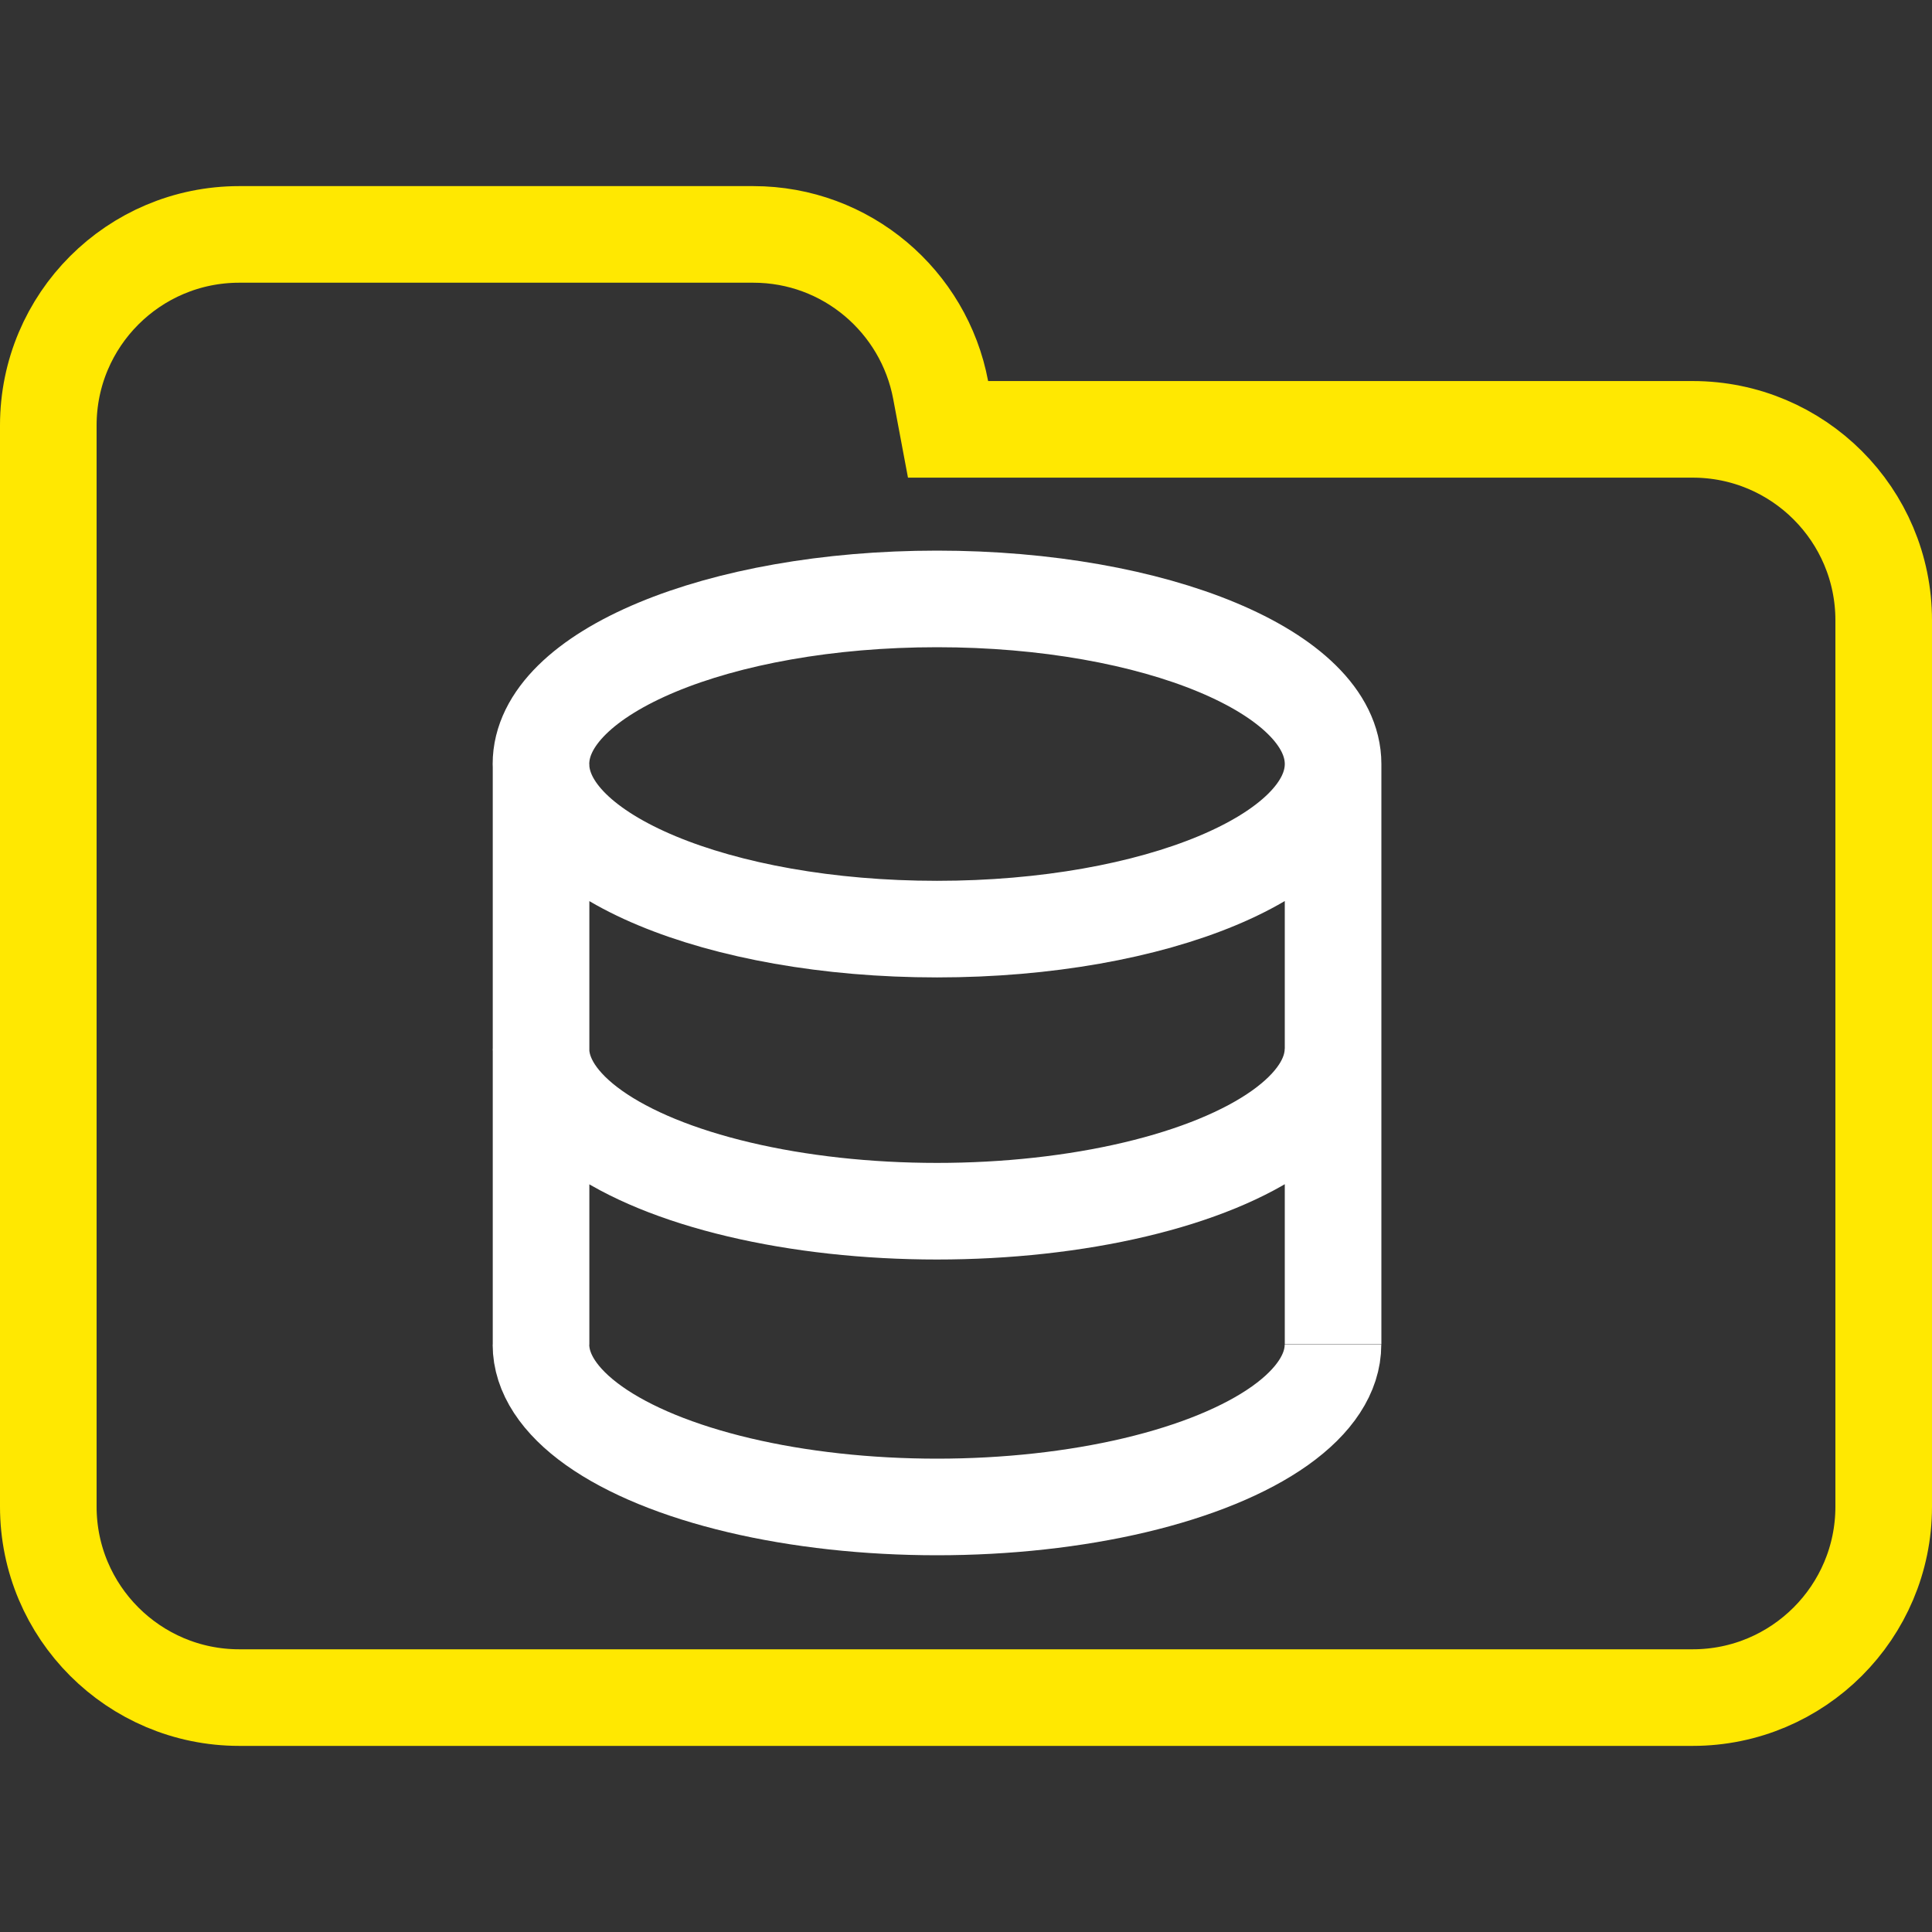<svg width="100" height="100" viewBox="0 0 100 100" fill="none" xmlns="http://www.w3.org/2000/svg">
<rect x="0" y="0" width="100" height="100" fill="#333333" stroke="none"/>
<g clip-path="url(#clip0_312_2991)">
<path d="M48.688 20.184L49.071 22.223H51.145H87.615C93.072 22.223 97.5 26.647 97.5 32.108V77.982C97.5 83.438 93.071 87.867 87.615 87.867H12.385C6.927 87.867 2.5 83.438 2.5 77.982V42.203V32.108V22.018C2.5 16.557 6.926 12.133 12.385 12.133H38.991C43.815 12.133 47.826 15.597 48.688 20.184Z" stroke="#FFE801" stroke-width="5"/>
<path d="M69 39.545C69 44.265 59.822 48.091 48.5 48.091C37.178 48.091 28 44.265 28 39.545C28 34.826 37.178 31 48.5 31C59.822 31 69 34.826 69 39.545ZM69 39.545V69.579M68.995 54.288C68.994 55.764 68.047 57.213 66.248 58.49C64.45 59.768 61.862 60.829 58.747 61.566C55.631 62.304 52.096 62.692 48.498 62.692C44.9 62.692 41.366 62.304 38.25 61.566C35.134 60.829 32.547 59.768 30.748 58.491C28.948 57.213 28.001 55.764 28 54.289M68.995 69.595C68.995 71.07 68.048 72.52 66.249 73.798C64.45 75.075 61.862 76.136 58.746 76.874C55.63 77.612 52.096 78 48.498 78C44.9 78 41.365 77.612 38.249 76.874C35.133 76.136 32.545 75.075 30.746 73.798C28.947 72.52 28 71.07 28 69.595M28.005 39.562V69.595" stroke="white" stroke-width="5"/>
</g>
<defs>
<clipPath id="clip0_312_2991">
<rect width="100" height="100" fill="white"/>
</clipPath>
</defs>
</svg>
